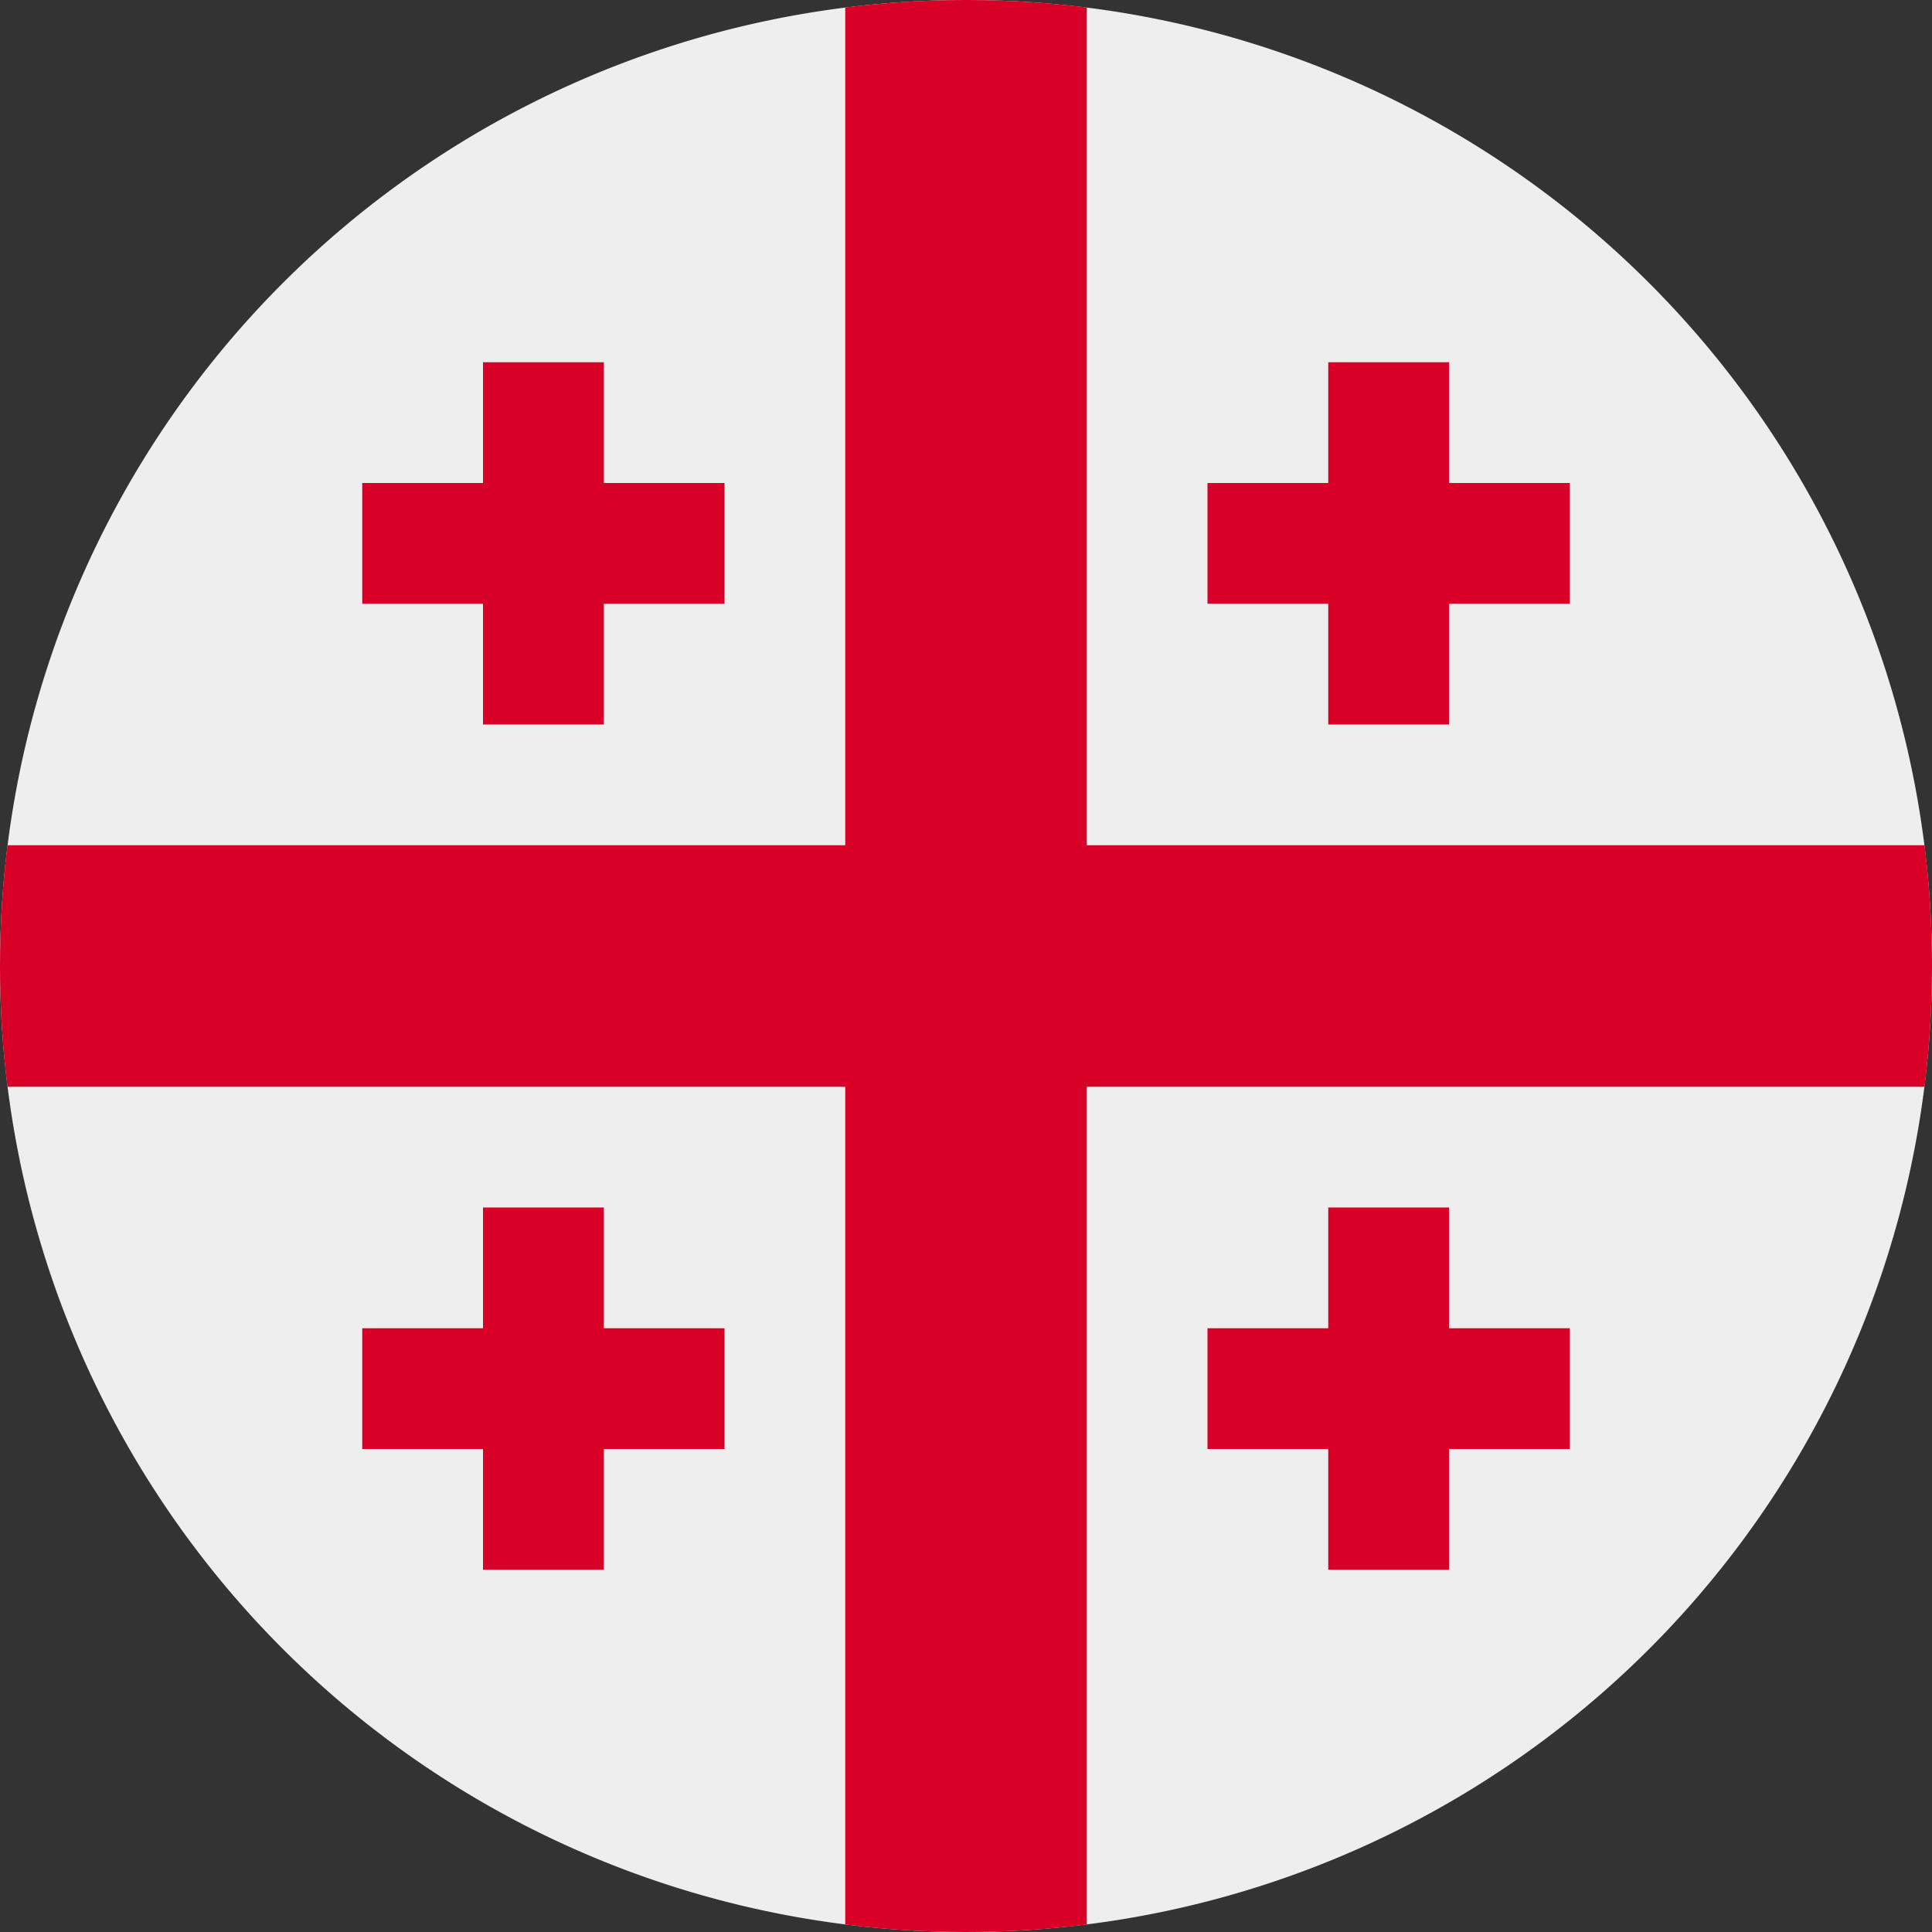 <svg id="vector" xmlns="http://www.w3.org/2000/svg" width="24" height="24" viewBox="0 0 512 512"><rect x="0" y="0" width="512" height="512" fill="#333333" stroke="none"/><path fill="#EEEEEE" d="M512 256A256 256 0 0 1 0 256A256 256 0 0 1 512 256Z" id="path_0"/><path fill="#D80027" d="M288 1.98C277.68 0.693 267.169 0.021 256.505 -0L255.495 -0C244.831 0.021 234.32 0.693 224 1.98L224 224L1.981 224C0.673 234.483 -0 245.163 -0 256C-0 266.837 0.673 277.517 1.981 288L224 288L224 510.019C234.483 511.326 245.163 512 256 512C266.837 512 277.517 511.326 288 510.019L288 288L510.019 288C511.327 277.517 512 266.837 512 255.999C512 245.163 511.327 234.483 510.019 224L288 224L288 1.98Z" id="path_1"/><path fill="#D80027" d="M128 96V128H96V160H128V192H160V160H192V128H160V96H128ZM352 96V128H320V160H352V192H384V160H416V128H384V96H352ZM128 320V352H96V384H128V416H160V384H192V352H160V320H128ZM352 320V352H320V384H352V416H384V384H416V352H384V320H352Z" id="path_2"/></svg>